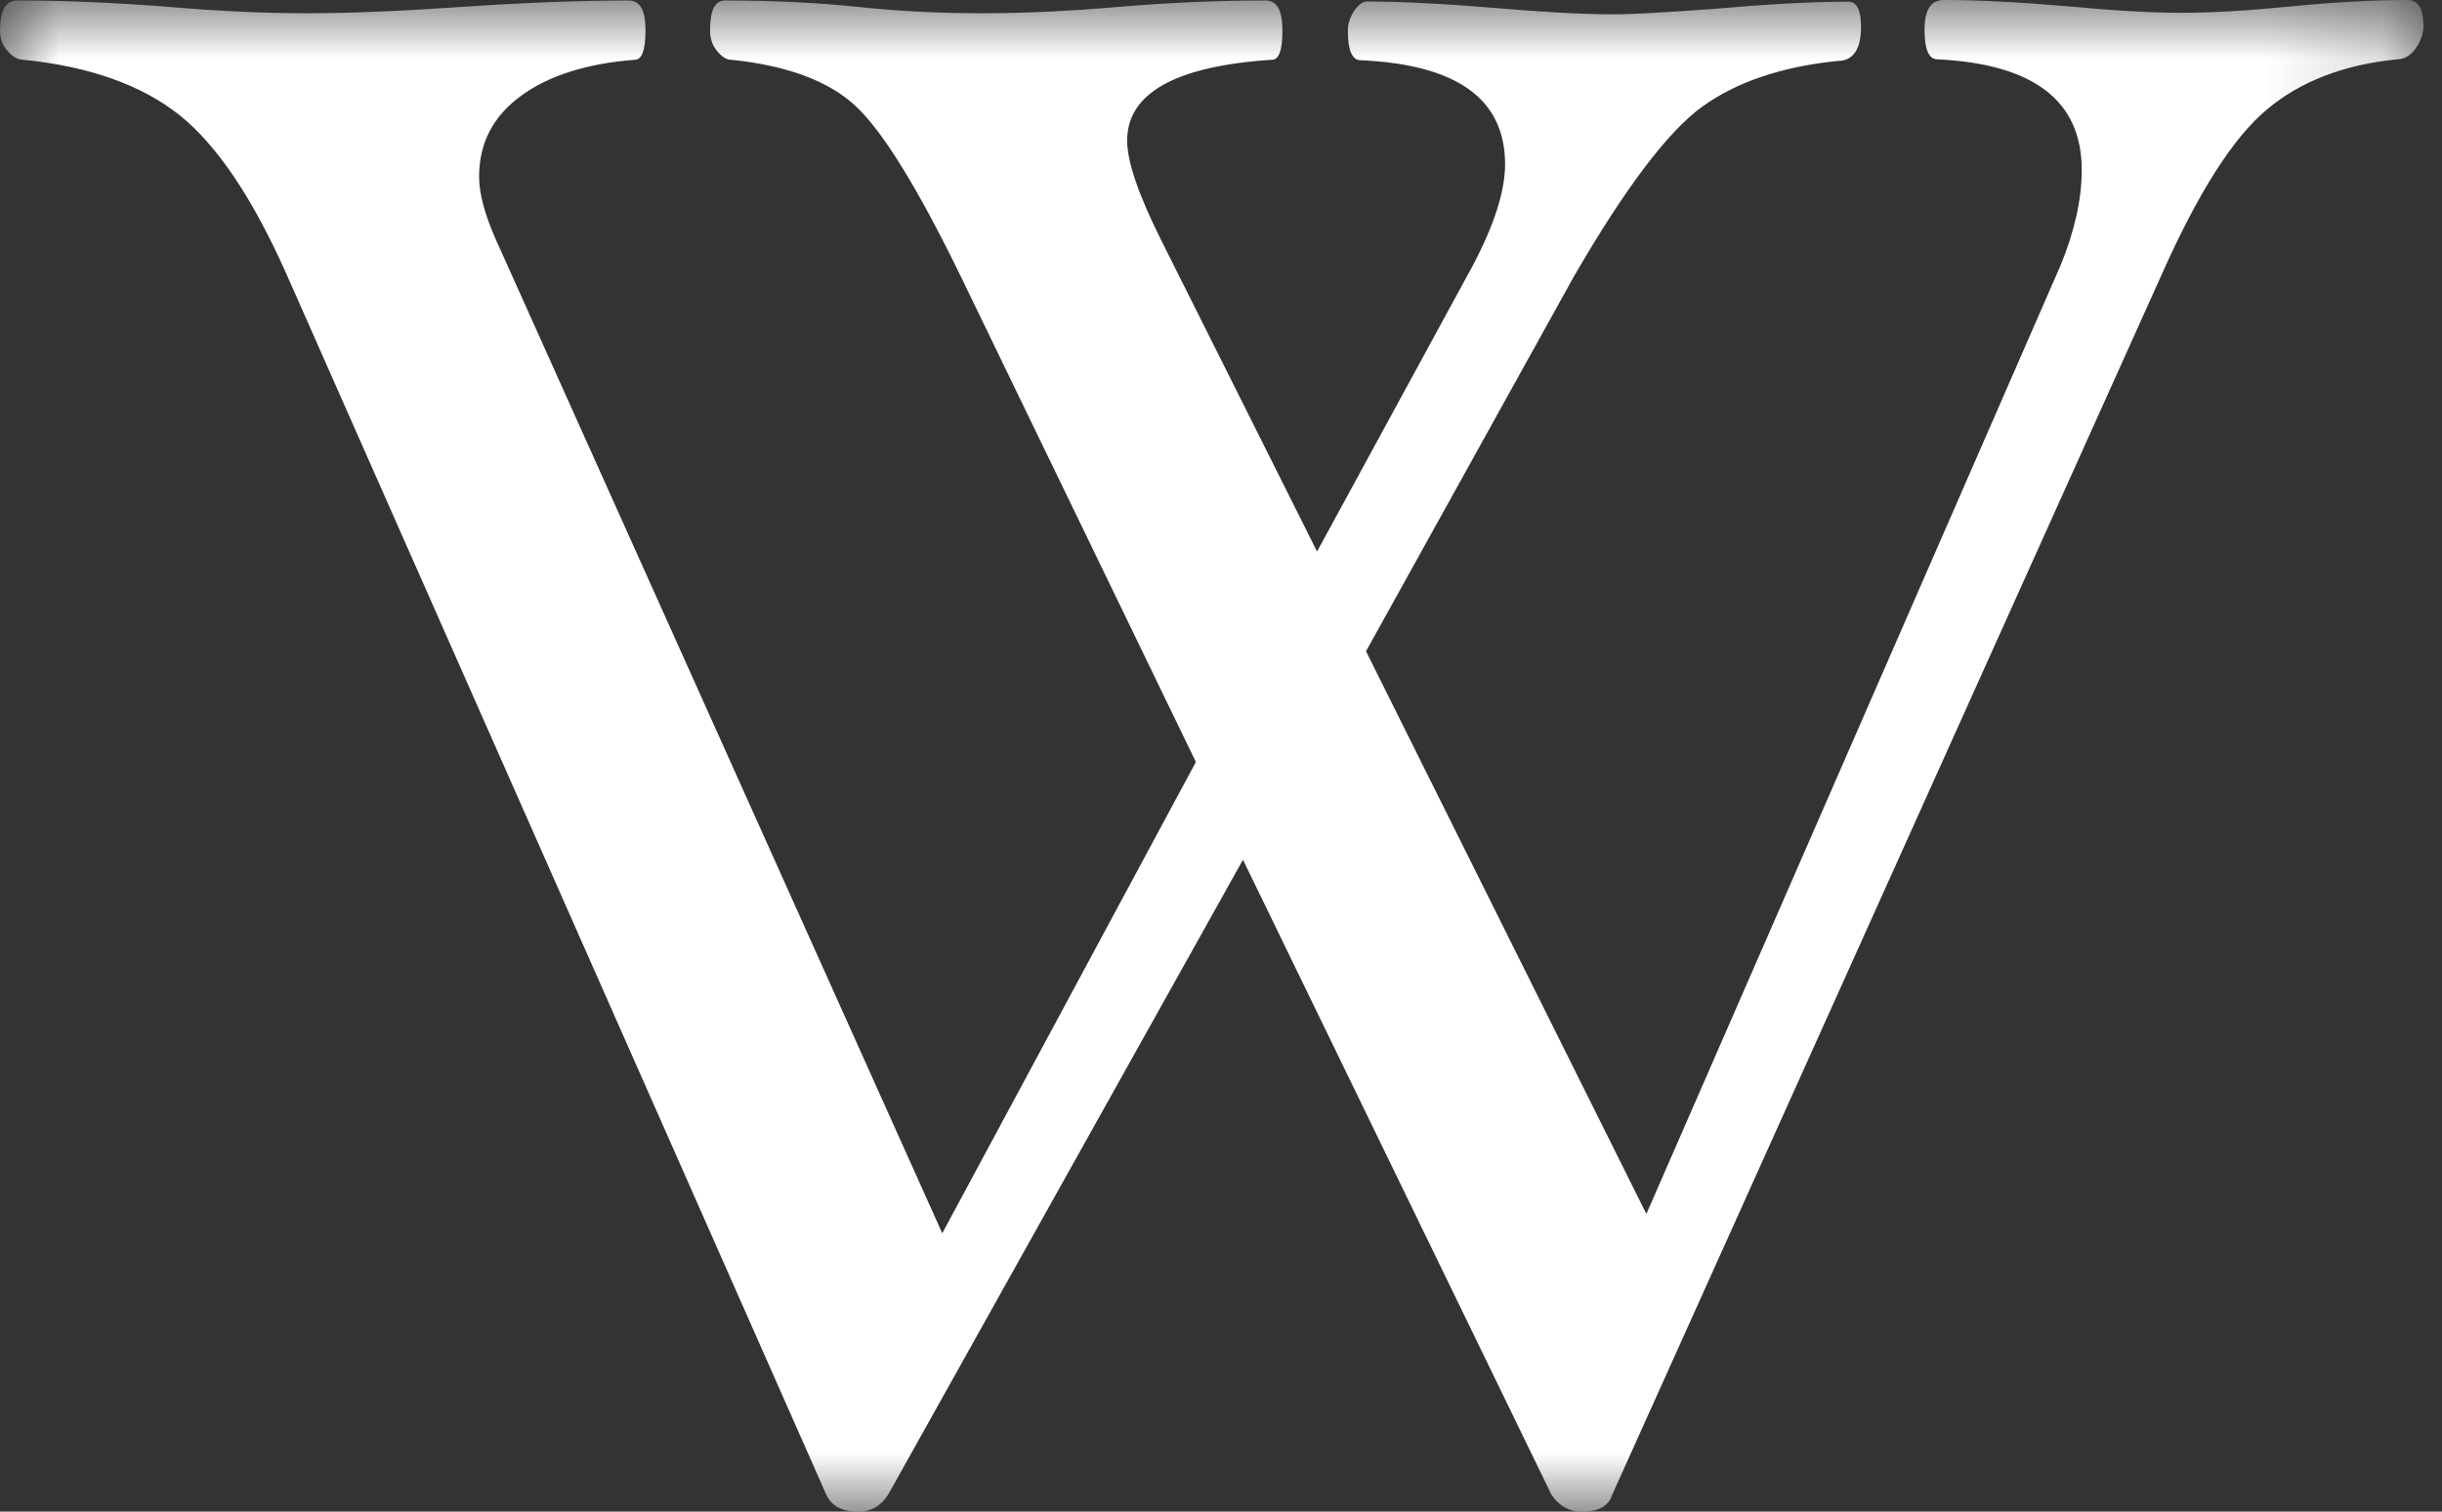 <?xml version="1.0" encoding="UTF-8"?>
<svg width="21px" height="13px" viewBox="0 0 21 13" version="1.1" xmlns="http://www.w3.org/2000/svg" xmlns:xlink="http://www.w3.org/1999/xlink">
    <rect x="0" y="0" width="21" height="13" fill="#333333" stroke="none"/>
    <!-- Generator: Sketch 51.2 (57519) - http://www.bohemiancoding.com/sketch -->
    <title>Wikipedia Button</title>
    <desc>Created with Sketch.</desc>
    <defs>
        <polygon id="path-1" points="0 0 20.841 0 20.841 13 0 13"></polygon>
    </defs>
    <g id="Dark-Theme-(Anonymous-User)" stroke="none" stroke-width="1" fill="none" fill-rule="evenodd">
        <g id="(61)-Wikipedia-Expert" transform="translate(-416, -190)">
            <g id="Group-6" transform="translate(401, 168)">
                <g id="Wikipedia-Button" transform="translate(15, 22)">
                    <g id="Page-1">
                        <mask id="mask-2" fill="white">
                            <use xlink:href="#path-1"></use>
                        </mask>
                        <g id="Clip-2"></g>
                        <g id="Wikipedia-Button-White" mask="url(#mask-2)" fill="#FFFFFF">
                            <path d="M20.841,0.215 C20.841,0.287 20.818,0.355 20.772,0.419 C20.727,0.478 20.676,0.51 20.617,0.51 C20.158,0.555 19.782,0.699 19.493,0.943 C19.2,1.187 18.902,1.661 18.594,2.351 L13.864,12.855 C13.832,12.955 13.746,13 13.603,13 C13.493,13 13.407,12.951 13.342,12.855 L10.689,7.394 L7.637,12.855 C7.572,12.955 7.49,13 7.376,13 C7.238,13 7.151,12.951 7.106,12.855 L2.463,2.356 C2.174,1.706 1.867,1.249 1.546,0.992 C1.225,0.735 0.776,0.572 0.202,0.514 C0.153,0.514 0.106,0.487 0.065,0.438 C0.019,0.388 0,0.329 0,0.261 C0,0.089 0.05,0.004 0.147,0.004 C0.559,0.004 0.994,0.023 1.449,0.059 C1.871,0.095 2.265,0.114 2.636,0.114 C3.011,0.114 3.461,0.095 3.975,0.059 C4.511,0.023 4.988,0.004 5.405,0.004 C5.506,0.004 5.551,0.089 5.551,0.261 C5.551,0.433 5.519,0.514 5.459,0.514 C5.047,0.546 4.717,0.65 4.478,0.826 C4.239,1.002 4.12,1.232 4.12,1.521 C4.12,1.665 4.17,1.85 4.267,2.067 L8.103,10.606 L10.284,6.553 L8.254,2.36 C7.888,1.61 7.59,1.128 7.357,0.911 C7.124,0.695 6.766,0.563 6.289,0.514 C6.244,0.514 6.207,0.487 6.166,0.438 C6.125,0.388 6.106,0.329 6.106,0.261 C6.106,0.089 6.147,0.004 6.235,0.004 C6.647,0.004 7.028,0.023 7.376,0.059 C7.71,0.095 8.064,0.114 8.444,0.114 C8.815,0.114 9.205,0.095 9.621,0.059 C10.048,0.023 10.469,0.004 10.881,0.004 C10.982,0.004 11.028,0.089 11.028,0.261 C11.028,0.433 11,0.514 10.935,0.514 C10.105,0.569 9.693,0.803 9.693,1.209 C9.693,1.389 9.79,1.674 9.982,2.058 L11.326,4.743 L12.663,2.288 C12.847,1.94 12.943,1.647 12.943,1.413 C12.943,0.852 12.531,0.555 11.701,0.518 C11.628,0.518 11.591,0.433 11.591,0.266 C11.591,0.202 11.609,0.149 11.645,0.094 C11.682,0.039 11.719,0.013 11.755,0.013 C12.053,0.013 12.415,0.032 12.851,0.068 C13.263,0.104 13.608,0.123 13.873,0.123 C14.065,0.123 14.345,0.104 14.717,0.078 C15.184,0.037 15.579,0.014 15.894,0.014 C15.968,0.014 16.004,0.087 16.004,0.231 C16.004,0.425 15.935,0.524 15.803,0.524 C15.322,0.573 14.932,0.705 14.639,0.917 C14.345,1.129 13.979,1.612 13.539,2.37 L11.747,5.601 L14.158,10.44 L17.719,2.284 C17.842,1.986 17.902,1.71 17.902,1.462 C17.902,0.867 17.49,0.55 16.66,0.51 C16.587,0.51 16.55,0.425 16.55,0.257 C16.55,0.085 16.604,-0 16.716,-0 C17.018,-0 17.376,0.019 17.792,0.055 C18.176,0.091 18.498,0.11 18.754,0.11 C19.03,0.11 19.341,0.091 19.699,0.055 C20.07,0.019 20.404,-0 20.702,-0 C20.794,-0 20.84,0.072 20.84,0.217 L20.841,0.215 Z" id="Fill-1"></path>
                        </g>
                    </g>
                </g>
            </g>
        </g>
    </g>
</svg>